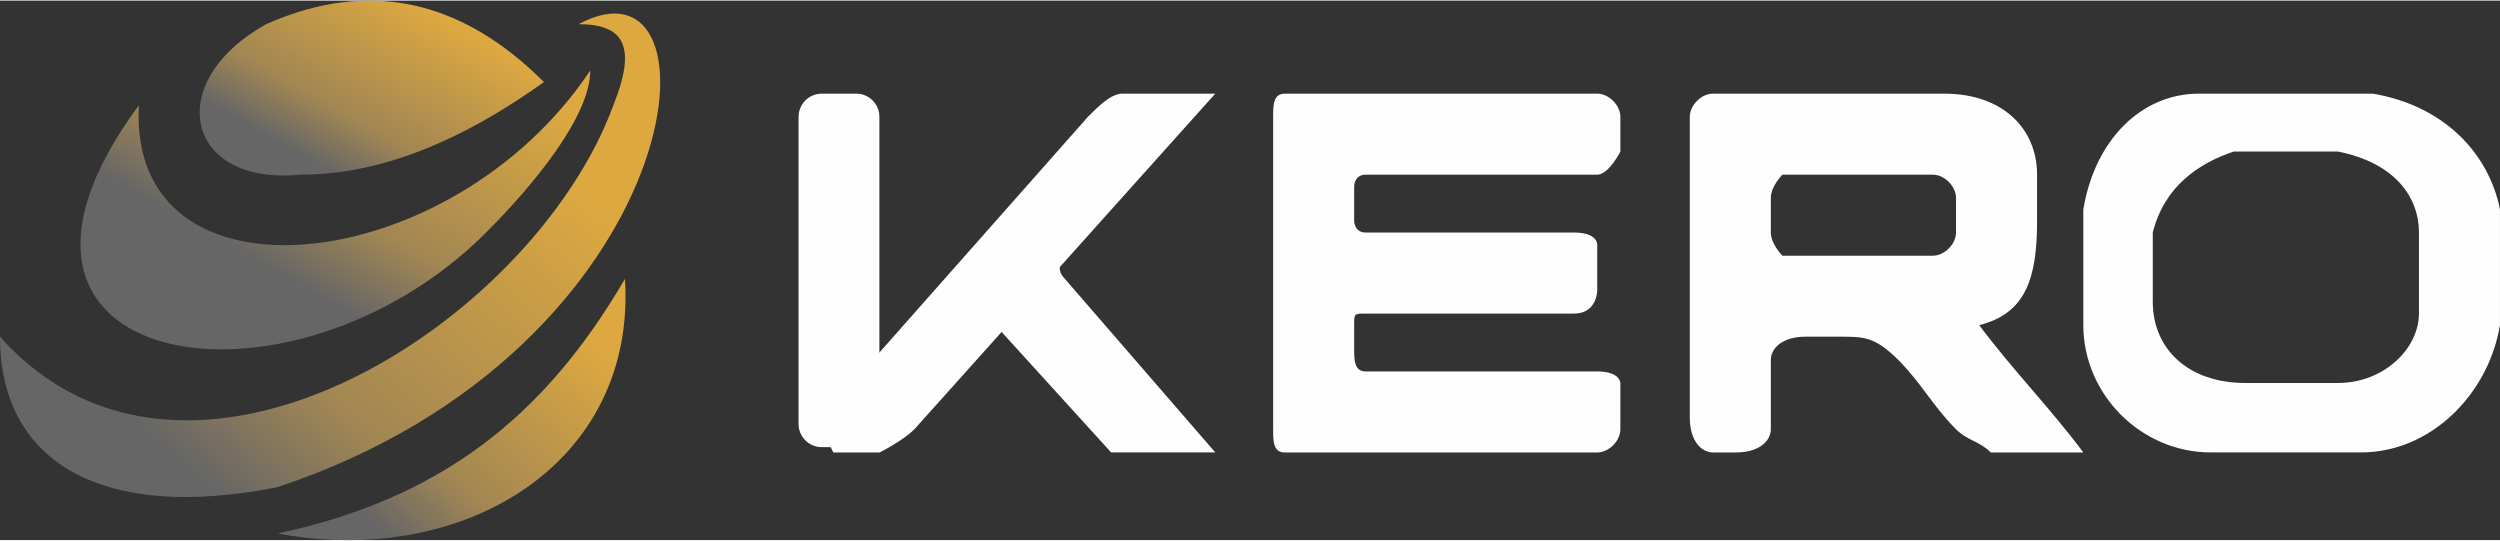 <?xml version="1.0" encoding="UTF-8"?>
<!DOCTYPE svg PUBLIC "-//W3C//DTD SVG 1.1//EN" "http://www.w3.org/Graphics/SVG/1.1/DTD/svg11.dtd">
<!-- Creator: CorelDRAW -->
<svg xmlns="http://www.w3.org/2000/svg" xml:space="preserve" width="0.934in" height="0.202in" version="1.1" style="shape-rendering:geometricPrecision; text-rendering:geometricPrecision; image-rendering:optimizeQuality; fill-rule:evenodd; clip-rule:evenodd"
viewBox="0 0 909.22 196.21"
 xmlns:xlink="http://www.w3.org/1999/xlink"
 xmlns:xodm="http://www.corel.com/coreldraw/odm/2003">
 <rect x="0" y="0" width="909.22" height="196.21" fill="#333333" stroke="none"/>
 <defs>
  <style type="text/css">
   <![CDATA[
    .fil4 {fill:#FEFEFE}
    .fil0 {fill:url(#id0)}
    .fil3 {fill:url(#id1)}
    .fil1 {fill:url(#id2)}
    .fil2 {fill:url(#id3)}
   ]]>
  </style>
  <linearGradient id="id0" gradientUnits="userSpaceOnUse" x1="156.1" y1="3.54" x2="121.95" y2="63.63">
   <stop offset="0" style="stop-opacity:1; stop-color:#DDA840"/>
   <stop offset="0.69" style="stop-opacity:1; stop-color:#A28753"/>
   <stop offset="1" style="stop-opacity:1; stop-color:#666666"/>
  </linearGradient>
  <linearGradient id="id1" gradientUnits="userSpaceOnUse" xlink:href="#id0" x1="194.87" y1="104.99" x2="125.51" y2="181">
  </linearGradient>
  <linearGradient id="id2" gradientUnits="userSpaceOnUse" xlink:href="#id0" x1="165.01" y1="18.87" x2="115.35" y2="107.21">
  </linearGradient>
  <linearGradient id="id3" gradientUnits="userSpaceOnUse" xlink:href="#id0" x1="163.89" y1="28.39" x2="53.36" y2="156.89">
  </linearGradient>
 </defs>
 <g id="Layer_x0020_1">
  <g id="_2967671150480">
   <path class="fil0" d="M109.44 63.3c29.46,0 58.93,-12.63 88.39,-33.67 -29.46,-29.46 -63.14,-37.88 -101.02,-21.05 -37.88,21.05 -29.46,58.93 12.63,54.72l-0 -0z"/>
   <path class="fil1" d="M214.67 25.42c-50.51,75.77 -168.37,88.39 -164.16,12.63 -71.56,96.81 54.72,117.86 126.28,46.3 16.84,-16.84 37.88,-42.09 37.88,-58.93l0 -0z"/>
   <path class="fil2" d="M210.46 8.58c16.84,0 21.05,8.42 12.63,29.46 -29.46,79.98 -155.74,159.95 -223.09,84.18 0,46.3 37.88,67.35 101.02,54.72 151.53,-50.51 164.16,-197.84 109.44,-168.37z"/>
   <path class="fil3" d="M227.3 101.19c-29.46,50.51 -67.35,79.98 -126.28,92.61 67.35,12.63 130.49,-25.26 126.28,-92.61z"/>
  </g>
  <g id="_2967671150608">
   <path class="fil4" d="M757.68 75.93c4.21,-25.26 21.05,-42.09 42.09,-42.09 21.05,0 42.09,0 63.14,0 25.26,4.21 42.09,21.05 46.3,42.09 0,16.84 0,29.46 0,42.09 -4.21,25.26 -25.26,46.3 -50.51,46.3 -21.05,0 -33.67,0 -54.72,0 -25.26,0 -46.3,-21.05 -46.3,-46.3 0,-16.84 0,-25.25 0,-42.09l0 0zm25.26 8.42c4.21,-16.84 16.84,-25.26 29.46,-29.46 12.63,0 25.26,0 37.88,0 21.05,4.21 29.46,16.84 29.46,29.46 0,8.42 0,16.84 0,29.46 0,12.63 -12.63,25.26 -29.46,25.26 -12.63,0 -21.05,0 -33.67,0 -21.05,0 -33.67,-12.63 -33.67,-29.46 0,-8.42 0,-16.84 0,-25.25z"/>
   <path class="fil4" d="M707.17 33.84c-29.46,0 -54.72,0 -84.19,0 -4.21,0 -8.42,4.21 -8.42,8.42 0,37.88 0,75.77 0,109.44 0,8.42 4.21,12.63 8.42,12.63 4.21,0 8.42,0 8.42,0 8.42,0 12.63,-4.21 12.63,-8.42 0,-8.42 0,-16.84 0,-25.26 0,-4.21 4.21,-8.42 12.63,-8.42 4.21,0 8.42,0 12.63,0 8.42,0 12.63,0 21.05,8.42 8.42,8.42 12.63,16.84 21.05,25.26 4.21,4.21 8.42,4.21 12.63,8.42 8.42,0 21.05,0 33.67,0 -12.63,-16.84 -25.26,-29.46 -37.88,-46.3 16.84,-4.21 21.05,-16.84 21.05,-37.88 0,-4.21 0,-8.42 0,-16.84 0,-16.84 -12.63,-29.46 -33.67,-29.46zm-58.93 29.47l54.72 0c4.21,0 8.42,4.21 8.42,8.42l0 12.63c0,4.21 -4.21,8.42 -8.42,8.42l-54.72 0c0,0 -4.21,-4.21 -4.21,-8.42l0 -12.63c0,-4.21 4.21,-8.42 4.21,-8.42z"/>
   <path class="fil4" d="M467.24 33.84l113.65 0c4.21,0 8.42,4.21 8.42,8.42l0 12.63c0,0 -4.21,8.42 -8.42,8.42l-84.19 0c-4.21,0 -4.21,4.21 -4.21,4.21l0 12.63c0,0 0,4.21 4.21,4.21l75.77 0c8.42,0 8.42,4.21 8.42,4.21l0 16.84c0,0 0,8.42 -8.42,8.42l-75.77 0c-4.21,0 -4.21,0 -4.21,4.21l0 8.42c0,4.21 0,8.42 4.21,8.42l84.19 0c8.42,0 8.42,4.21 8.42,4.21l0 16.84c0,4.21 -4.21,8.42 -8.42,8.42l-113.65 0c-4.21,0 -4.21,-4.21 -4.21,-8.42l0 -113.65c0,-4.21 0,-8.42 4.21,-8.42l0 -0.01z"/>
   <path class="fil4" d="M298.86 33.84l12.54 0c4.65,0 8.42,3.77 8.42,8.42l-0 111.72c0,4.65 -3.77,8.42 -8.42,8.42l-12.55 0c-4.65,-0 -8.42,-3.77 -8.42,-8.42l0 -111.71c0,-4.65 3.77,-8.42 8.42,-8.42z"/>
   <path class="fil4" d="M408.31 33.84l33.67 0 -109.44 122.07c-4.21,4.21 -12.63,8.42 -12.63,8.42l-16.84 0 -4.21 -8.42c-4.21,0 -4.21,0 0,-4.21l96.81 -109.44c4.21,-4.21 8.42,-8.42 12.63,-8.42l0 0z"/>
   <path class="fil4" d="M404.1 164.32l37.88 0 -54.72 -63.14c-4.21,-4.21 0,-8.42 0,-12.63l-25.26 29.46 42.09 46.3z"/>
  </g>
 </g>
</svg>
